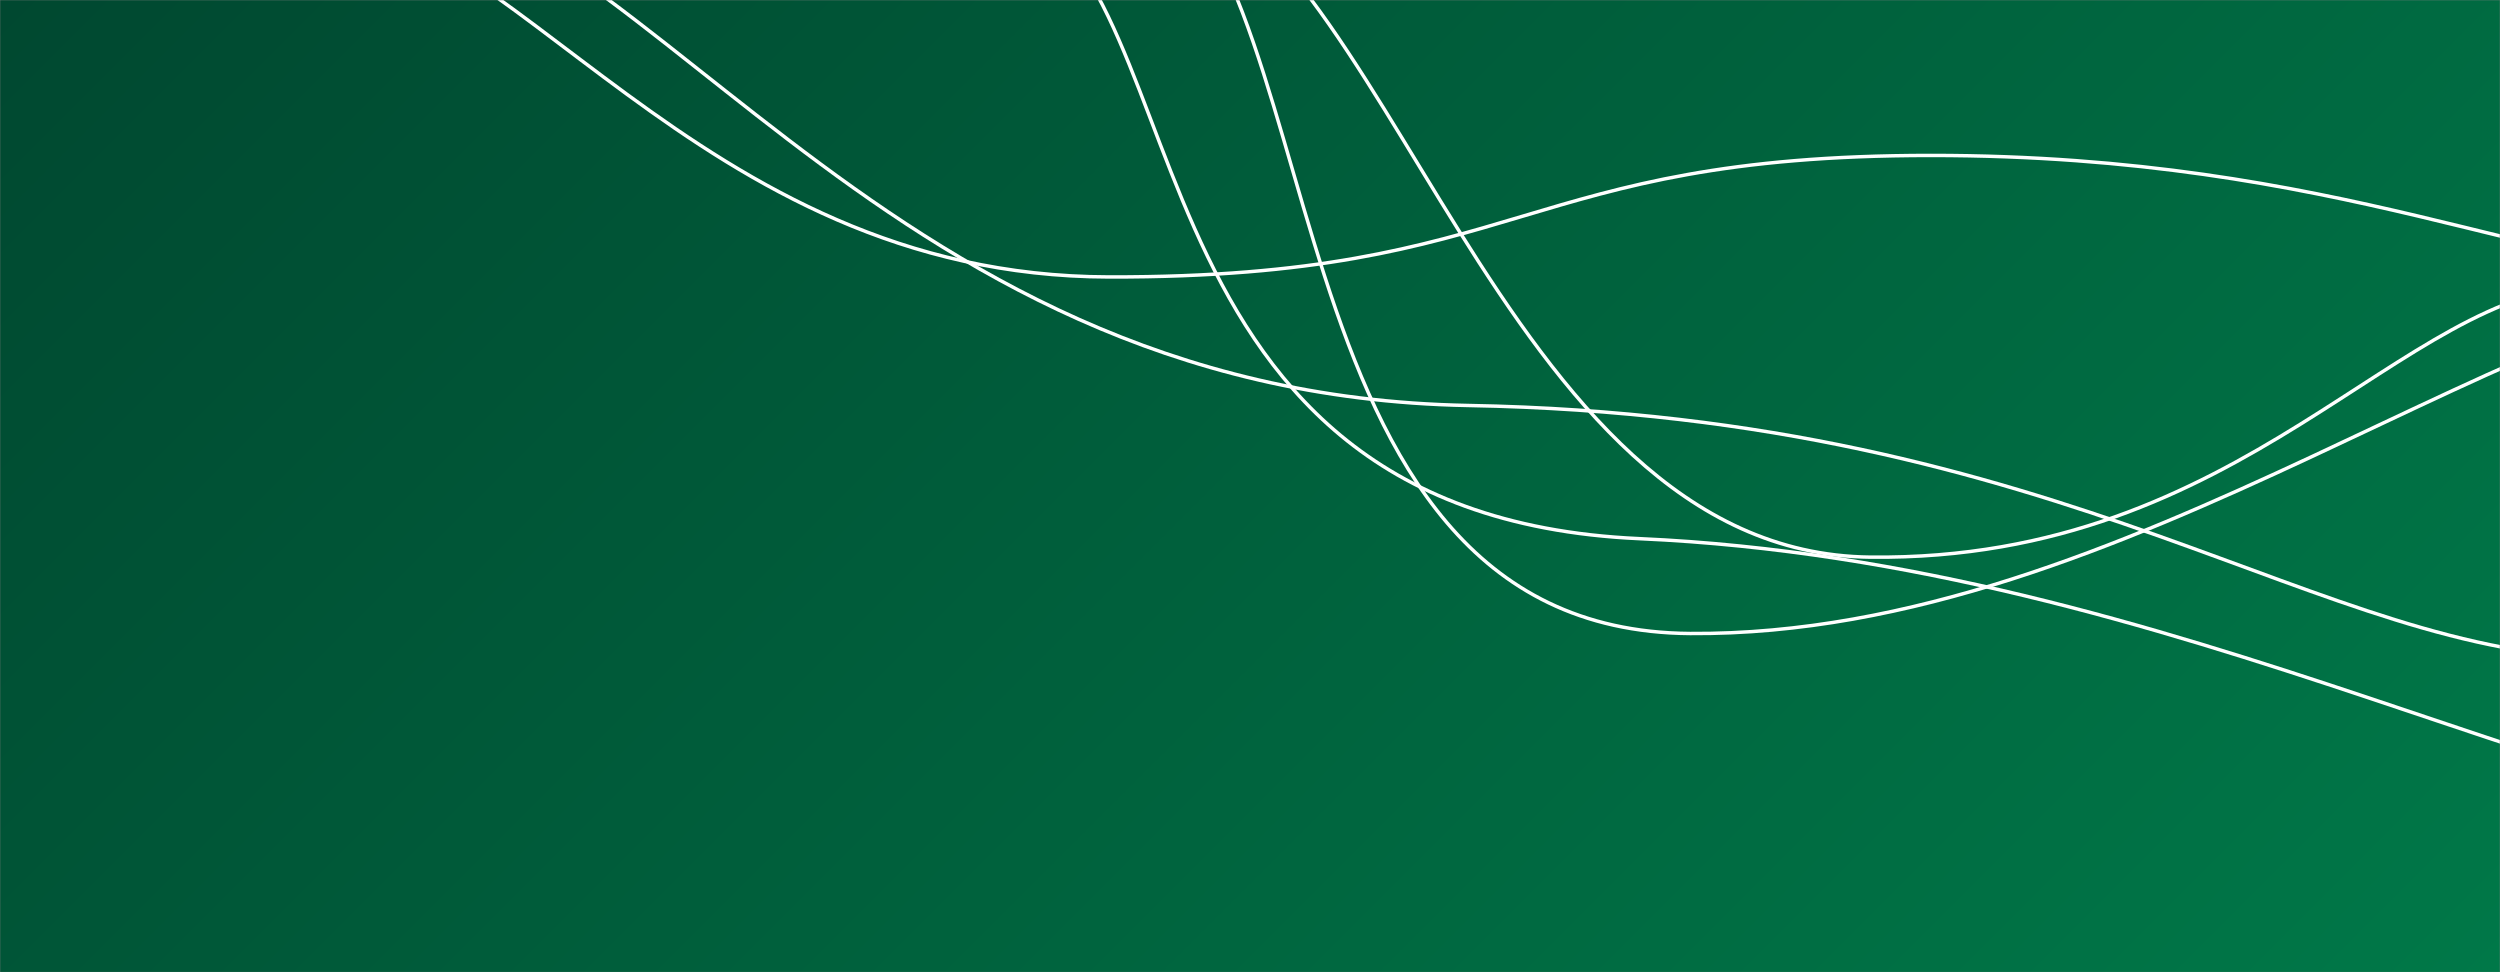 <svg xmlns="http://www.w3.org/2000/svg" version="1.1" xmlns:xlink="http://www.w3.org/1999/xlink" xmlns:svgjs="http://svgjs.dev/svgjs" width="1440" height="560" preserveAspectRatio="none" viewBox="0 0 1440 560"><rect x="0" y="0" width="1440" height="560" fill="#808080" stroke="none"/><g mask="url(&quot;#SvgjsMask1630&quot;)" fill="none"><rect width="1440" height="560" x="0" y="0" fill="url(&quot;#SvgjsLinearGradient1631&quot;)"></rect><path d="M1694.12 483.87C1501.73 482.74 1256.21 324.19 944.37 310.27 632.54 296.35 697.7-29.4 569.5-58.49" stroke="rgba(255, 255, 255, 1)" stroke-width="2"></path><path d="M1585.57 159.53C1465.95 159.34 1348.9 89.53 1112.23 89.53 875.55 89.53 878.27 159.94 638.88 159.53 399.5 159.12 295.3-49.39 165.54-54.27" stroke="rgba(255, 255, 255, 1)" stroke-width="2"></path><path d="M1493.68 164.12C1382.47 166.69 1293.88 323.27 1077.29 320.92 860.69 318.57 801.4-45.18 660.89-75.03" stroke="rgba(255, 255, 255, 1)" stroke-width="2"></path><path d="M1504.48 379.16C1335.82 378.3 1193.97 239.82 845.75 233.56 497.53 227.3 368.58-66.27 187.02-73.7" stroke="rgba(255, 255, 255, 1)" stroke-width="2"></path><path d="M1629.26 157.7C1457.35 160.15 1226.79 366.68 973.52 364.9 720.25 363.12 774.55-32.53 645.65-85.04" stroke="rgba(255, 255, 255, 1)" stroke-width="2"></path></g><defs><mask id="SvgjsMask1630"><rect width="1440" height="560" fill="#ffffff"></rect></mask><linearGradient x1="15.28%" y1="-39.29%" x2="84.72%" y2="139.29%" gradientUnits="userSpaceOnUse" id="SvgjsLinearGradient1631"><stop stop-color="rgba(0, 72, 48, 1)" offset="0"></stop><stop stop-color="rgba(0, 120, 72, 1)" offset="1"></stop></linearGradient></defs></svg>